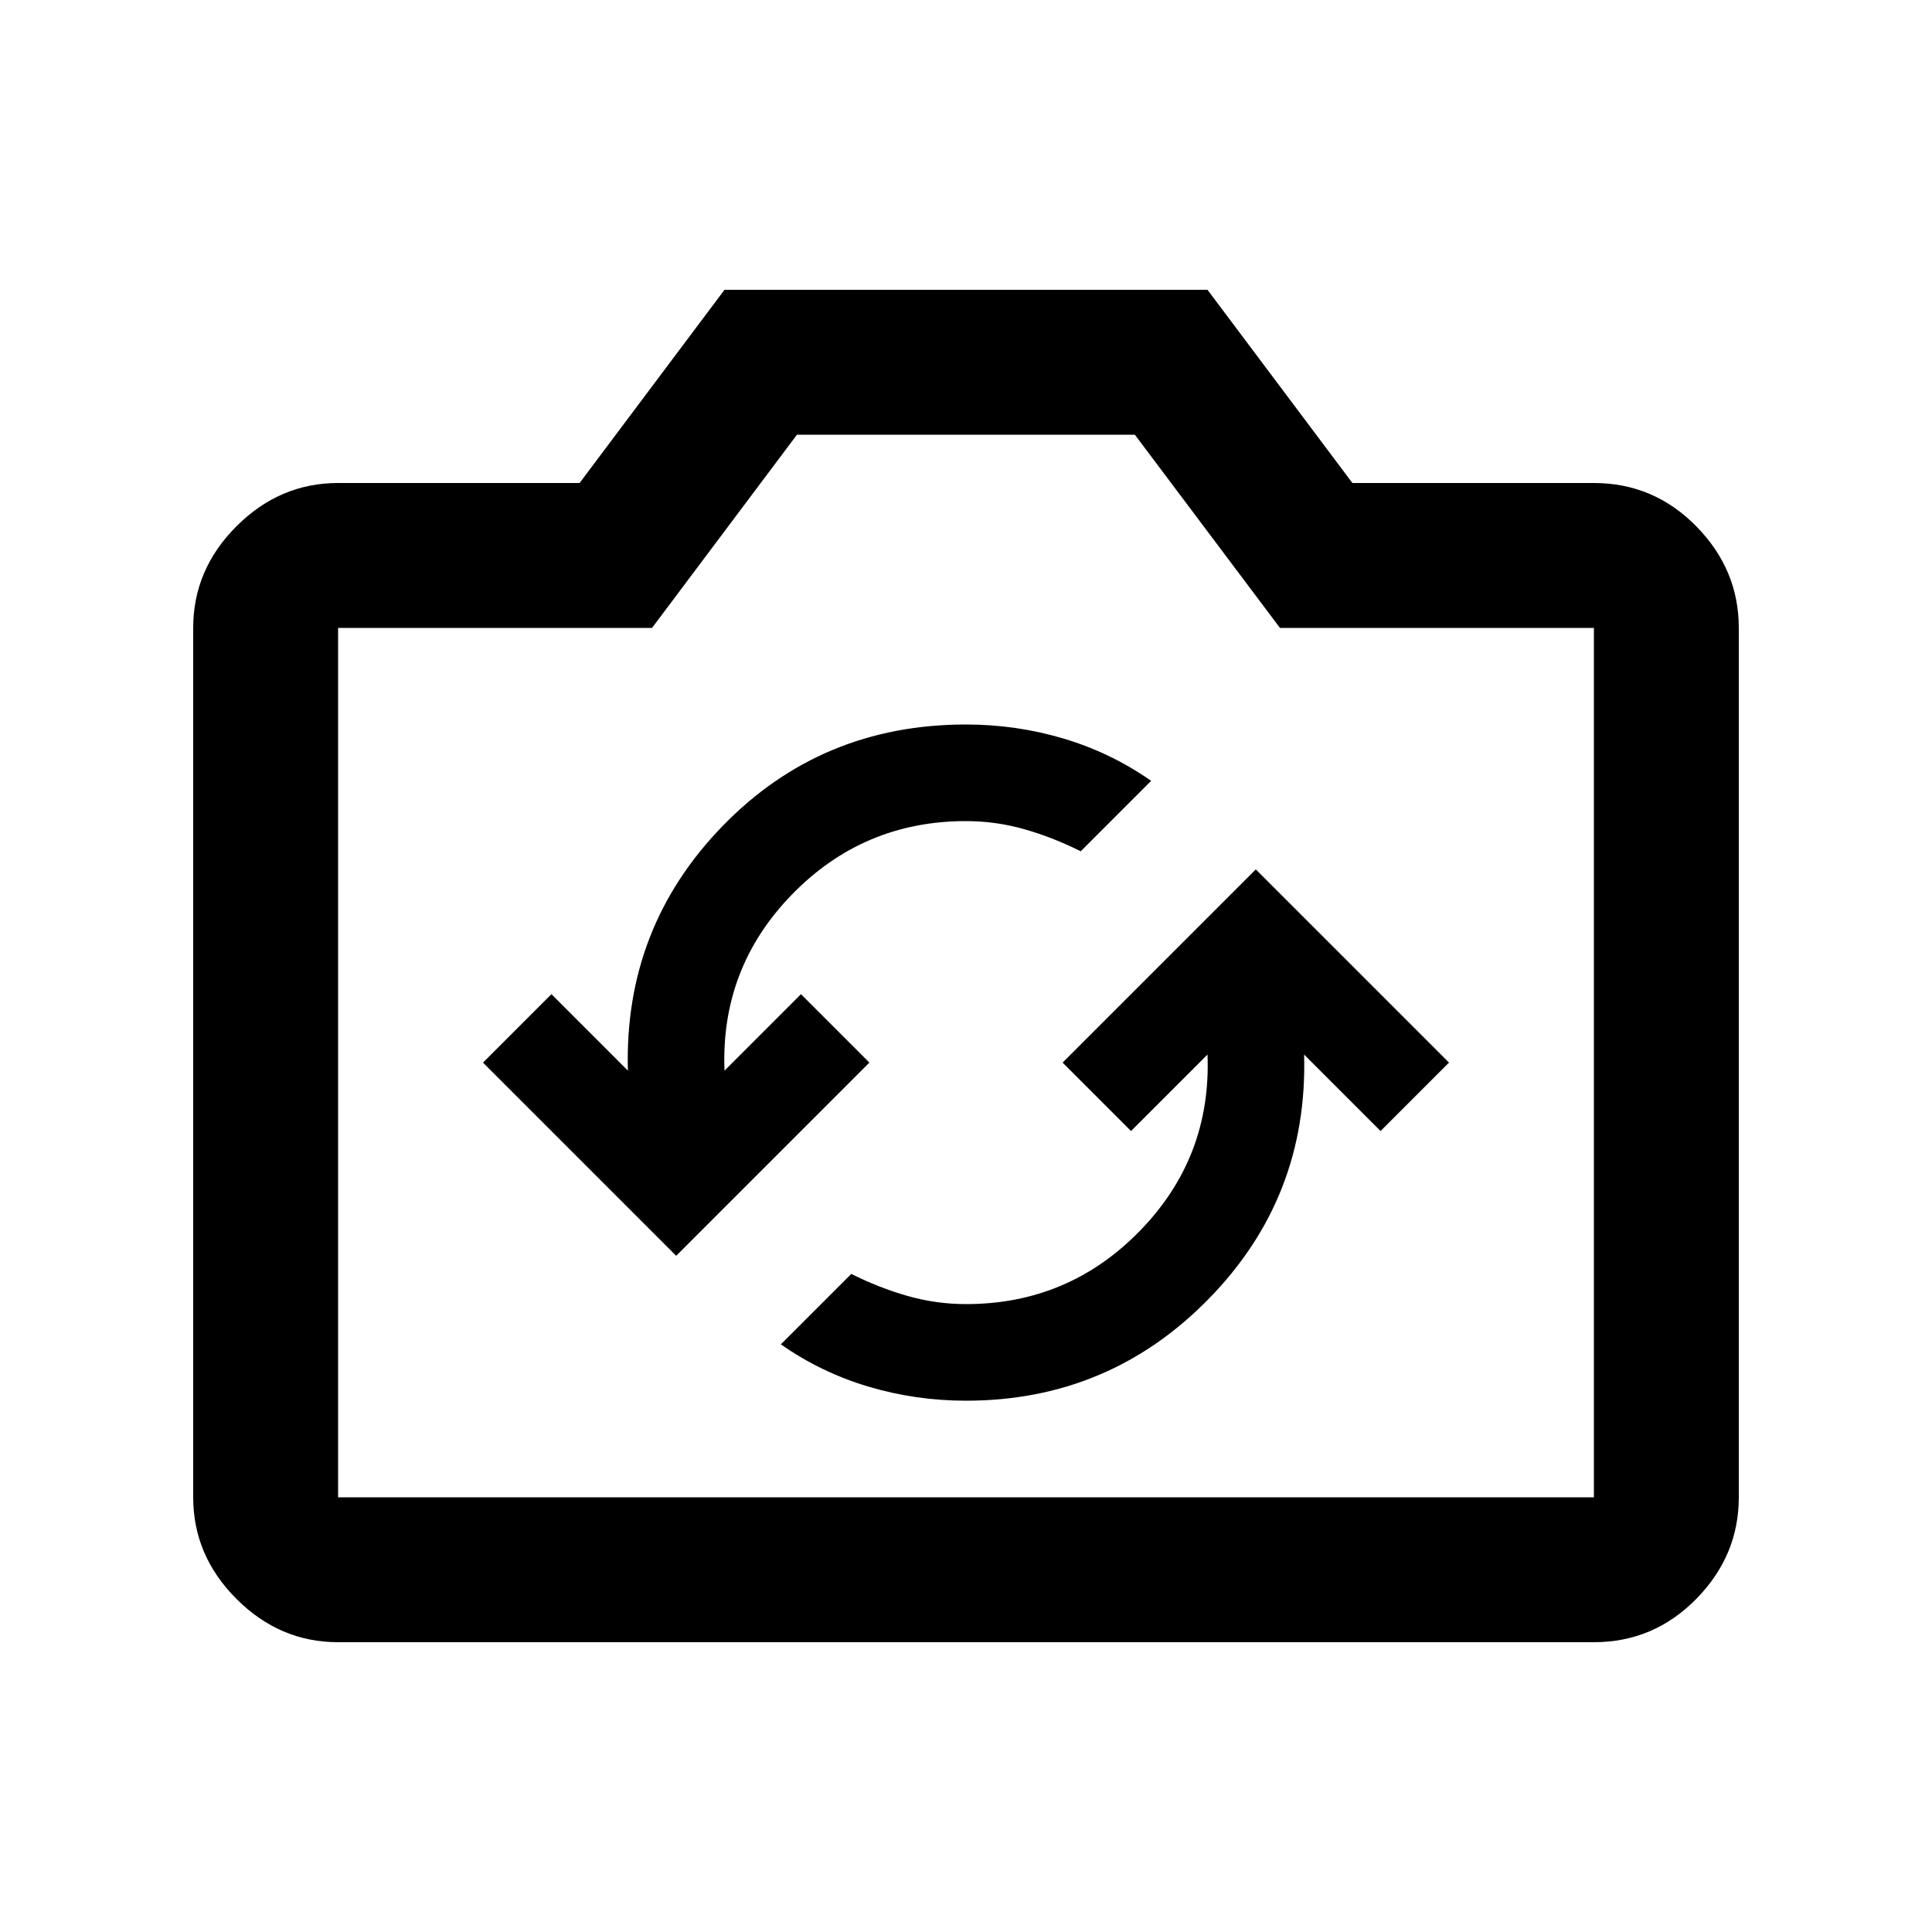<svg xmlns="http://www.w3.org/2000/svg" height="20" viewBox="0 -960 960 960" width="20"><path d="M480-264q71 0 120.5-50.5T648-436l38 38 34-34-96-96-96 96 34 34 38-38q2 51-33.5 87.5T480-312q-14.71 0-28.86-4Q437-320 423-327l-35 35q20 14 43.5 21t48.5 7Zm-144-72 96-96-34-34-38 38q-2-51 33.5-87.5T480-552q14.71 0 28.86 4Q523-544 537-537l35-35q-20-14-43.5-21t-48.5-7q-72 0-121 50.5T312-428l-38-38-34 34 96 96ZM168-144q-29 0-50.5-21.5T96-216v-432q0-29 21.5-50.5T168-720h120l72-96h240l72 96h120q29.7 0 50.85 21.5Q864-677 864-648v432q0 29-21.15 50.5T792-144H168Zm0-72h624v-432H636l-72.1-96H396l-72 96H168v432Zm312-217Z"/></svg>